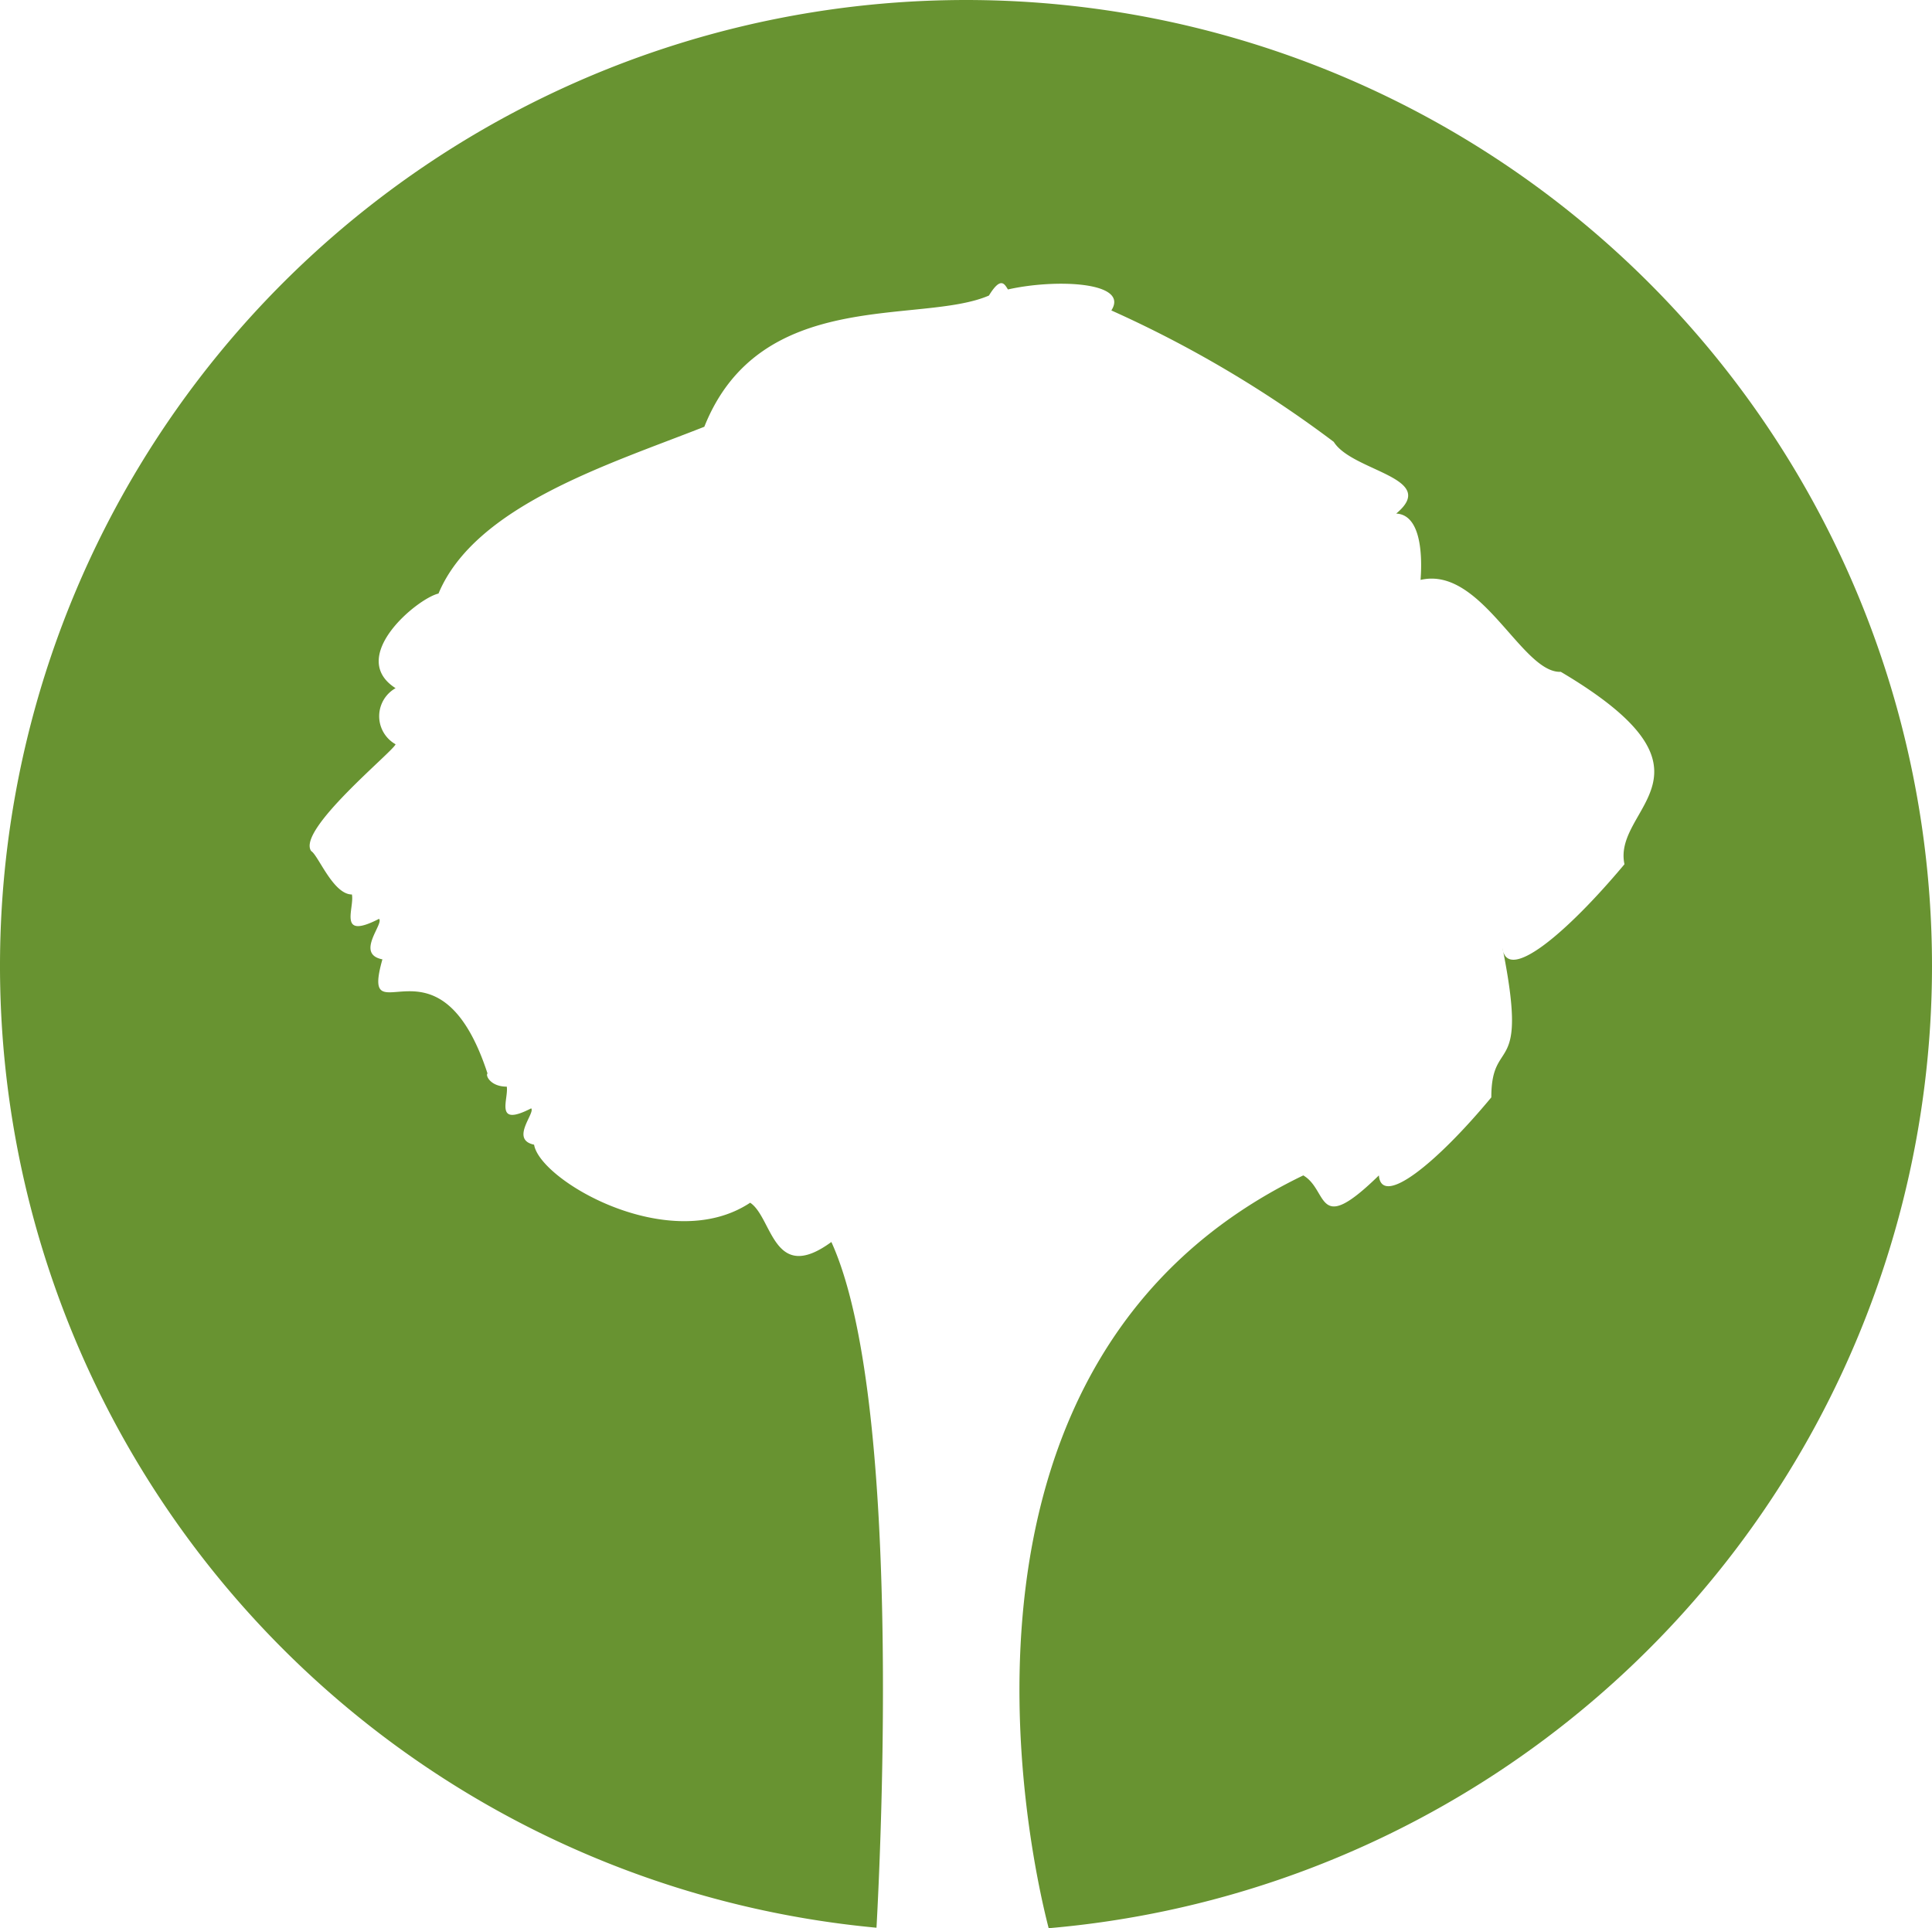 <svg xmlns="http://www.w3.org/2000/svg" viewBox="0 0 79.22 79.07"><defs><style>.cls-1{fill:#689331;}</style></defs><title>hills</title><g id="Capa_2" data-name="Capa 2"><g id="Capa_1-2" data-name="Capa 1"><path class="cls-1" d="M79.22,39.61A39.61,39.61,0,1,0,35.94,79.05c.18-3.28,1.06-21.73-1.85-28.12-2.39,1.75-2.41-1-3.33-1.61-3.29,2.18-8.62-.9-8.86-2.38-1-.21.06-1.3-.12-1.49-1.53.79-.92-.37-1-.89-.68,0-.88-.47-.79-.54-2-6.12-5.26-1.31-4.31-4.68-1.13-.22.08-1.47-.14-1.66-1.71.88-1-.42-1.11-1-.77,0-1.38-1.61-1.67-1.78-.61-.86,3.38-4.1,3.46-4.38a1.32,1.32,0,0,1,0-2.3c-2-1.28.89-3.68,1.76-3.88,1.51-3.61,7-5.3,10.9-6.84,2.3-5.77,8.87-4.17,11.67-5.38.49-.8.64-.47.78-.25,1.94-.44,5-.32,4.24.86a47.36,47.36,0,0,1,9.12,5.39c.76,1.22,4.34,1.46,2.56,2.94,1.26.06,1,2.59,1,2.72,2.5-.58,4.15,3.84,5.75,3.77,7.06,4.18,2.1,5.54,2.61,7.89-2.42,2.89-4.82,4.87-5,3.44,1.09,5.43-.46,3.53-.46,6.12-2.23,2.69-4.5,4.53-4.61,3.2-2.59,2.53-2.05.61-3.1,0C37.91,55.69,42.08,75.52,43,79.07A39.61,39.61,0,0,0,79.22,39.61Z"/></g></g></svg>